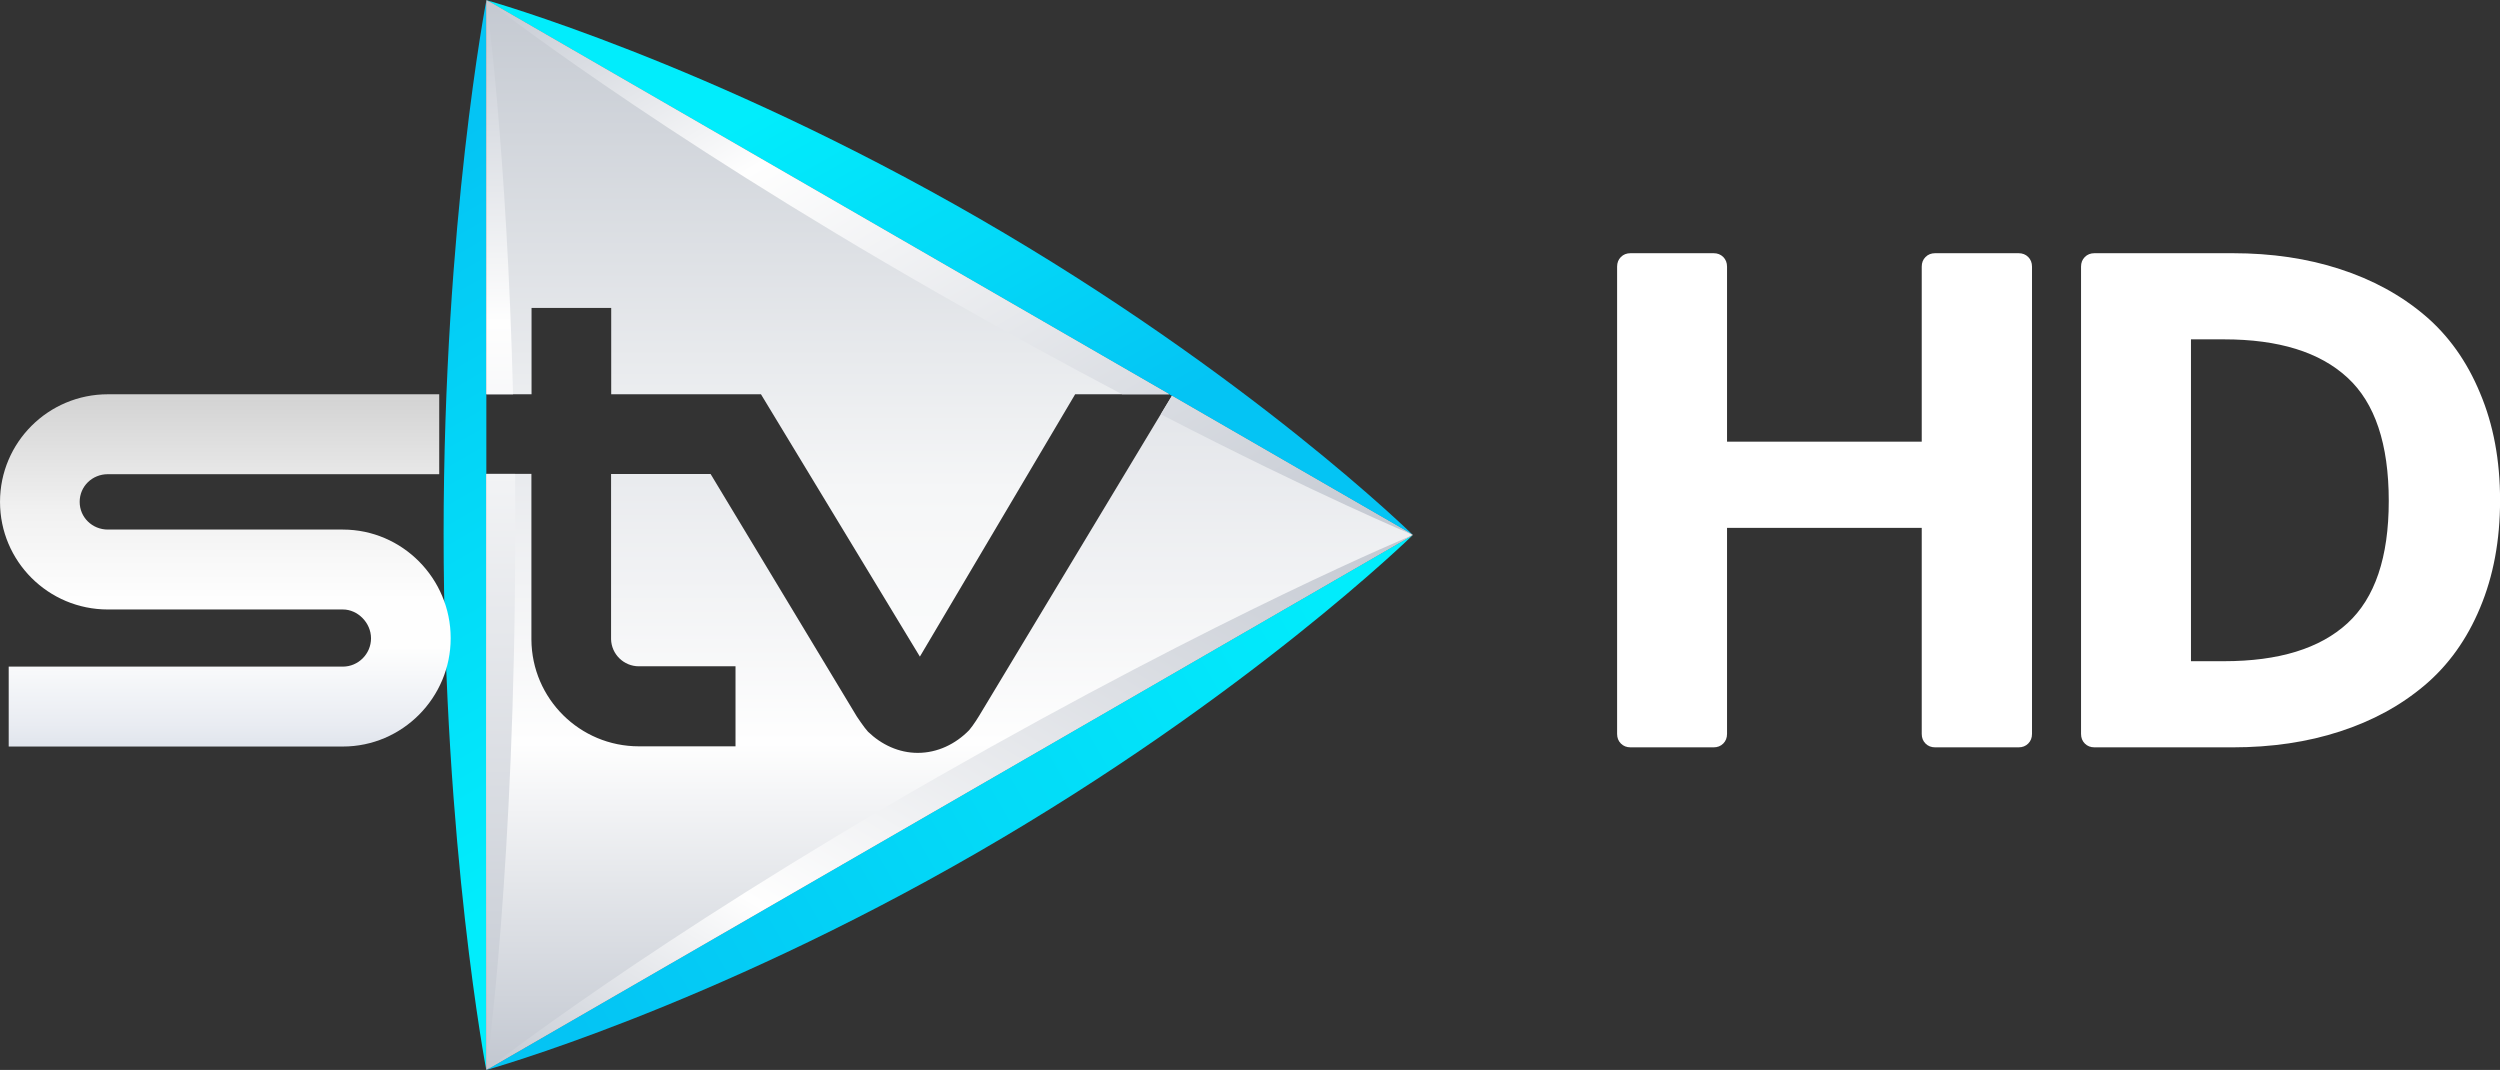 <svg width="1415.4" height="605.77" version="1.1" viewBox="0 0 1415.4 605.77" xmlns="http://www.w3.org/2000/svg" xmlns:xlink="http://www.w3.org/1999/xlink">
 <rect x="0" y="0" width="1415.4" height="605.77" fill="#333333" stroke="none"/>
 <defs>
  <linearGradient id="linearGradient3941" x1=".499" x2=".499" y1=".96" y2=".049">
   <stop stop-color="#c3c8d1" offset="0"/>
   <stop stop-color="#fefefe" offset=".699"/>
   <stop stop-color="#c4c9d2" offset="1"/>
  </linearGradient>
  <linearGradient id="linearGradient2724">
   <stop stop-color="#04c4f4" offset="0"/>
   <stop stop-color="#03d7f7" offset=".448"/>
   <stop stop-color="#01edfc" offset="1"/>
  </linearGradient>
  <linearGradient id="linearGradient6110-4" x1="30.897" x2="86.881" y1="94.202" y2="75.572" gradientTransform="matrix(9.377 0 0 5.414 -4.987 -.925)" gradientUnits="userSpaceOnUse" xlink:href="#linearGradient2724"/>
  <linearGradient id="linearGradient5571-6" x1="188.41" x2="188.7" y1="2.056" y2="14.713" gradientTransform="matrix(1.423 0 0 35.686 -4.988 -.925)" gradientUnits="userSpaceOnUse" xlink:href="#linearGradient2724"/>
  <linearGradient id="linearGradient5216-8" x1="44.05" x2="71.385" y1="14.059" y2="41.871" gradientTransform="matrix(9.377 0 0 5.414 -4.916 -.711)" gradientUnits="userSpaceOnUse">
   <stop stop-color="#01edfc" offset="0"/>
   <stop stop-color="#03d7f7" offset=".552"/>
   <stop stop-color="#04c4f4" offset="1"/>
  </linearGradient>
  <linearGradient id="e-2" x1="65.175" x2="65.175" y1="-.116" y2="86.327" gradientTransform="matrix(7.265 0 0 6.987 -4.916 -.855)" gradientUnits="userSpaceOnUse">
   <stop stop-color="#c4c9d1" offset="0"/>
   <stop stop-color="#f5f6f7" offset=".461"/>
   <stop stop-color="#fefefe" offset=".699"/>
   <stop stop-color="#c3c8d1" offset="1"/>
  </linearGradient>
  <linearGradient id="f-8" x1="64.95" x2="64.95" y1="-.15" y2="99.29" gradientTransform="matrix(8.353 0 0 6.076 -4.916 -.855)" gradientUnits="userSpaceOnUse">
   <stop stop-color="#c3c8d1" offset="0"/>
   <stop stop-color="#fefefe" offset=".699"/>
   <stop stop-color="#c3c8d1" offset="1"/>
  </linearGradient>
  <linearGradient id="m-1" x1="16.436" x2="16.436" y1="28.188" y2="75.439" gradientTransform="matrix(8.059 0 0 6.299 -4.916 -.783)" gradientUnits="userSpaceOnUse">
   <stop stop-color="#d1d1d1" offset=".137"/>
   <stop stop-color="#d1d1d1" offset=".143"/>
   <stop stop-color="#dbdbdb" offset=".22"/>
   <stop stop-color="#e6e6e6" offset=".298"/>
   <stop stop-color="#f1f1f1" offset=".377"/>
   <stop stop-color="#f7f7f7" offset=".459"/>
   <stop stop-color="#fefefe" offset=".547"/>
   <stop stop-color="#fefefe" offset=".637"/>
   <stop stop-color="#e9ecf2" offset=".784"/>
   <stop stop-color="#d9dfe8" offset=".86"/>
  </linearGradient>
  <linearGradient id="linearGradient1113-0" x1="14.403" x2="14.403" y1="20.273" y2=".493" gradientTransform="matrix(1.657 0 0 30.622 251.52 -15.028)" gradientUnits="userSpaceOnUse" xlink:href="#linearGradient3941"/>
  <linearGradient id="linearGradient1109-5" x1="58.074" x2="1.781" y1="2.141" y2="57.751" gradientTransform="matrix(9.318 0 0 5.447 258.78 291.22)" gradientUnits="userSpaceOnUse" xlink:href="#linearGradient3941"/>
  <linearGradient id="linearGradient1117-8" x1="58.082" x2="1.789" y1="58.375" y2="2.773" gradientTransform="matrix(9.319 0 0 5.447 258.71 -15.104)" gradientUnits="userSpaceOnUse" xlink:href="#linearGradient3941"/>
 </defs>
 <g transform="translate(3.3e-4,2.4e-4)">
  <path d="m275.31 605.77s124.83-34.628 278.09-123.12c153.26-88.493 246.53-179.76 246.53-179.76z" fill="url(#linearGradient6110-4)" stroke-width="7.125"/>
  <path d="m275.38 0.072s-24.225 125.26-24.225 302.24 24.154 303.46 24.154 303.46z" fill="url(#linearGradient5571-6)" stroke-width="7.125"/>
  <path d="m799.93 302.89s-92.269-90.702-245.53-179.19c-153.33-88.493-279.02-123.62-279.02-123.62z" fill="url(#linearGradient5216-8)" stroke-width="7.125" style="mix-blend-mode:normal"/>
  <g transform="matrix(1 0 0 1 0 .072)" stroke-width="7.124">
   <path d="m300.94 174.26h45.098v48.873h84.78l89.981 148.54 87.915-148.54h53.148l-386.5-223.14v223.14h25.577z" fill="url(#e-2)"/>
   <path d="m663.43 224.06-109.15 181.24s-3.063 5.058-5.557 7.979c-7.694 7.908-17.954 12.895-29.139 12.895-10.687 0-20.518-4.631-28.141-11.969-1.995-2.066-6.341-8.62-6.341-8.62l-82.786-137.29h-56.354v93.544c0.214 8.478 7.196 15.317 15.745 15.317h54.715v45.311h-54.715c-33.485 0-60.629-27.002-60.842-60.415v-93.828h-25.577v337.41l524.57-302.86z" fill="url(#f-8)"/>
  </g>
  <path d="m300.96 223.23h-25.579v-223.16l386.53 223.16h-53.224l-87.781 148.63-89.989-148.63h-84.859v-48.949h-45.173zm362.59 0.926-109.16 181.26s-3.064 5.059-5.558 7.98c-7.695 7.909-17.955 12.896-29.141 12.896-10.688 0-20.52-4.631-28.144-11.97-2.066-2.066-6.341-8.621-6.341-8.621l-82.793-137.3h-56.359v93.552c0.214 8.55 7.196 15.319 15.746 15.319h54.72v45.315h-54.72c-33.488 0-60.634-27.004-60.848-60.42v-93.837h-25.579v337.44l524.62-302.89z" fill="none" stroke-width="7.125"/>
  <path d="m194.09 299.82c-0.071 0-0.071 0 0 0h-133.02c-8.835 0-15.96-6.911-15.96-15.675 0-8.835 7.125-15.675 15.96-15.675h187.6v-45.244h-187.6c-33.701 0-61.062 27.218-61.062 60.919s27.36 60.919 61.062 60.919h133.1c8.336 0 15.889 7.481 15.889 16.316 0 8.835-7.196 16.031-15.96 16.031h-189.17v45.244h189.17c33.701 0 61.062-27.645 61.062-61.347 0-33.773-27.36-61.489-61.062-61.489z" fill="url(#m-1)" stroke-width="7.125"/>
  <path d="m275.38 0.072v223.16h15.088c-3.547-139.32-15.088-223.16-15.088-223.16zm0 268.26v337.44s16.305-115.9 16.305-302.85v-32.032l-0.066-2.555z" fill="url(#linearGradient1113-0)" stop-color="#000000" stroke-width="7.123" style="-inkscape-stroke:none;font-variation-settings:normal"/>
  <path d="m800 302.89s-105.87 43.716-268.94 136.9c-163.07 93.185-255.68 165.99-255.68 165.99z" fill="url(#linearGradient1109-5)" stop-color="#000000" stroke-width="7.124" style="-inkscape-stroke:none;font-variation-settings:normal"/>
  <path d="m275.38 1.6113e-5s92.602 72.803 255.67 165.99c38.15 21.8 73.015 40.783 104.28 57.242h26.685zm388.14 224.09c-2.097 3.489-4.199 6.975-6.3 10.463 88.921 45.901 142.78 68.332 142.78 68.332z" fill="url(#linearGradient1117-8)" stop-color="#000000" stroke-width="7.125" style="-inkscape-stroke:none;font-variation-settings:normal"/>
 </g>
 <path d="m915.54 415.51v-264.55q0-3.317 2.147-5.463 2.146-2.146 5.462-2.146h47.018q3.316 0 5.462 2.146 2.147 2.146 2.147 5.463v99.108h110.23v-99.108q0-3.317 2.147-5.463 2.146-2.146 5.463-2.146h47.212q3.316 0 5.463 2.146 2.146 2.146 2.146 5.463v264.55q0 3.317-2.146 5.463-2.147 2.146-5.463 2.146h-47.212q-3.317 0-5.463-2.146-2.147-2.146-2.147-5.463v-116.67h-110.23v116.67q0 3.317-2.147 5.463-2.146 2.146-5.462 2.146h-47.018q-3.316 0-5.462-2.146-2.147-2.146-2.147-5.463z" fill="#fff" stroke-width="9.989" style="white-space:pre"/>
 <path d="m1178.2 415.51v-264.55q0-3.317 2.147-5.463 2.146-2.146 5.462-2.146h78.233q33.166 0 60.674 8.974 27.703 8.974 47.993 26.143 20.289 17.168 31.41 44.091 11.315 26.728 11.315 60.674t-11.315 60.869q-11.12 26.728-31.41 43.896t-47.993 26.143q-27.508 8.974-60.674 8.974h-78.233q-3.316 0-5.462-2.146-2.147-2.146-2.147-5.463zm62.235-41.165h18.729q46.432 0 69.844-21.46 23.411-21.46 23.411-69.258 0-48.383-23.411-69.844-23.412-21.655-69.844-21.655h-18.729z" fill="#fff" stroke-width="9.989" style="white-space:pre"/>
</svg>
